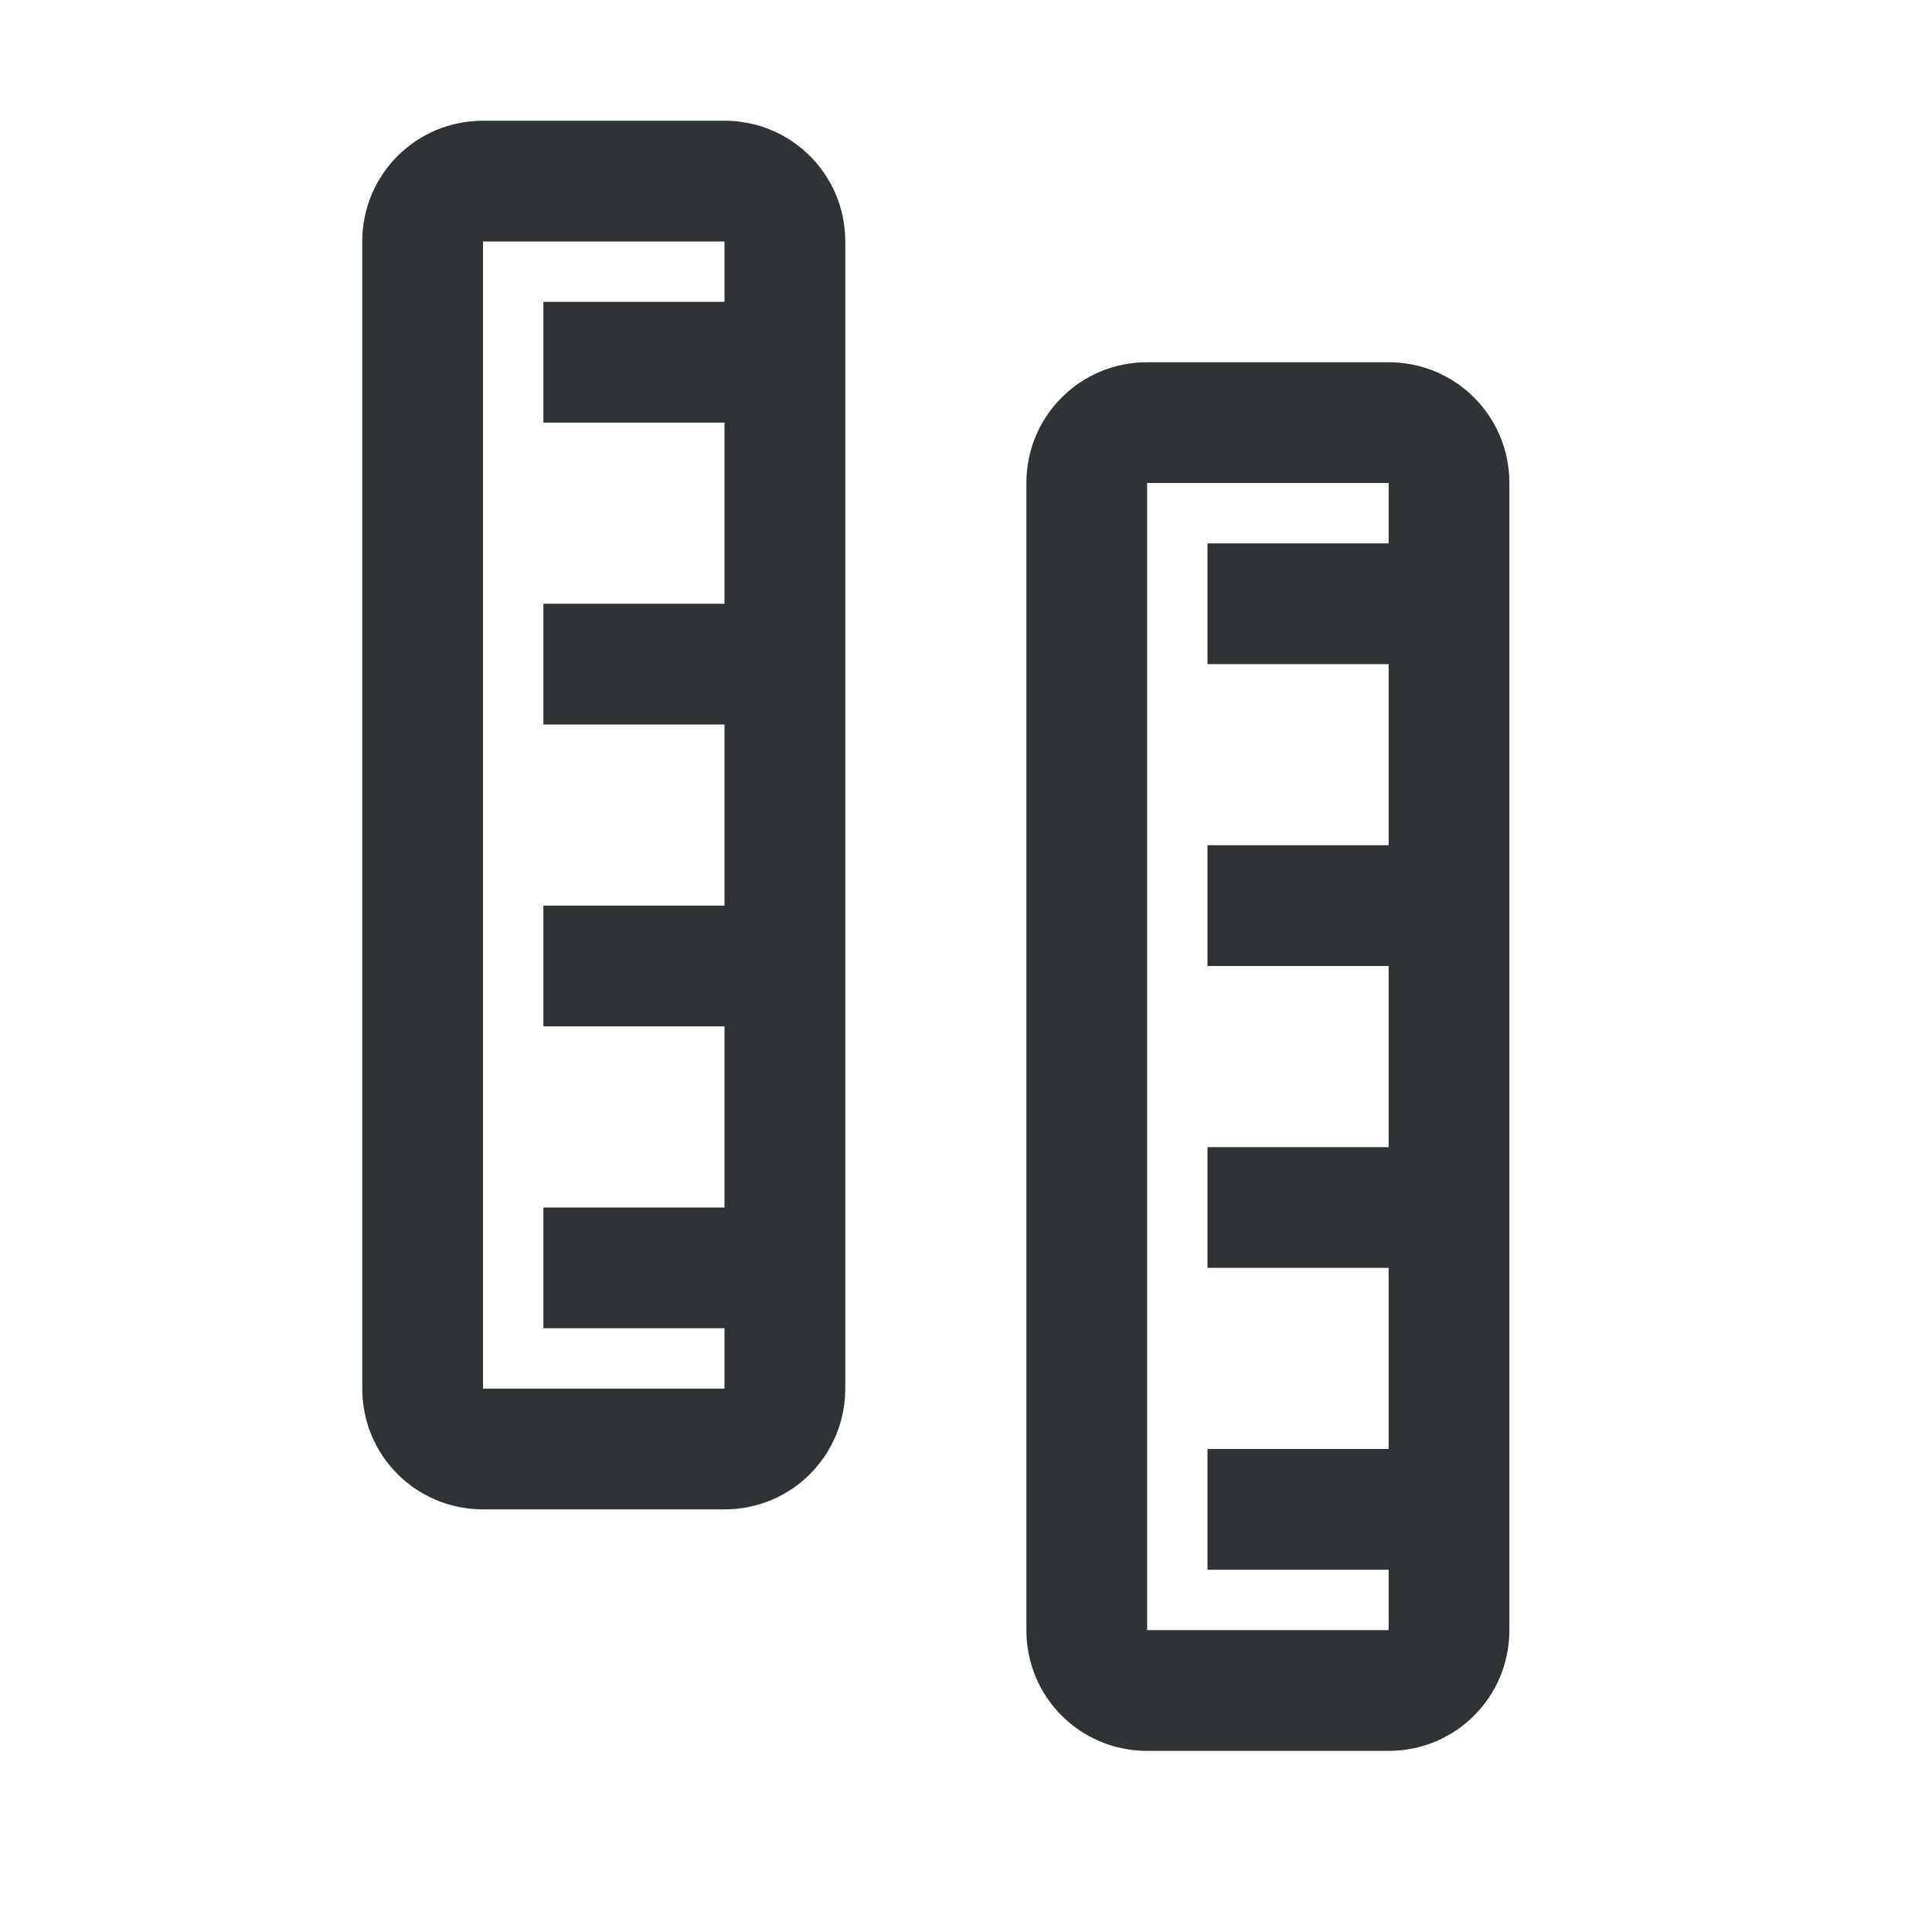 <svg viewBox="0 0 32 32" xmlns="http://www.w3.org/2000/svg"><g fill="#2e3436"><path d="m14 4c0-1.108-.892-2-2-2h-4c-1.108 0-2 .892-2 2v19c0 1.108.892 2 2 2h4c1.108 0 2-.892 2-2zm-2 0v1h-3v2h3v3h-3v2h3v3h-3v2h3v3h-3v2h3v1h-4v-19z"/><path d="m25 8c0-1.108-.892-2-2-2h-4c-1.108 0-2 .892-2 2v19c0 1.108.892 2 2 2h4c1.108 0 2-.892 2-2zm-2 0v1h-3v2h3v3h-3v2h3v3h-3v2h3v3h-3v2h3v1h-4v-19z"/></g></svg>